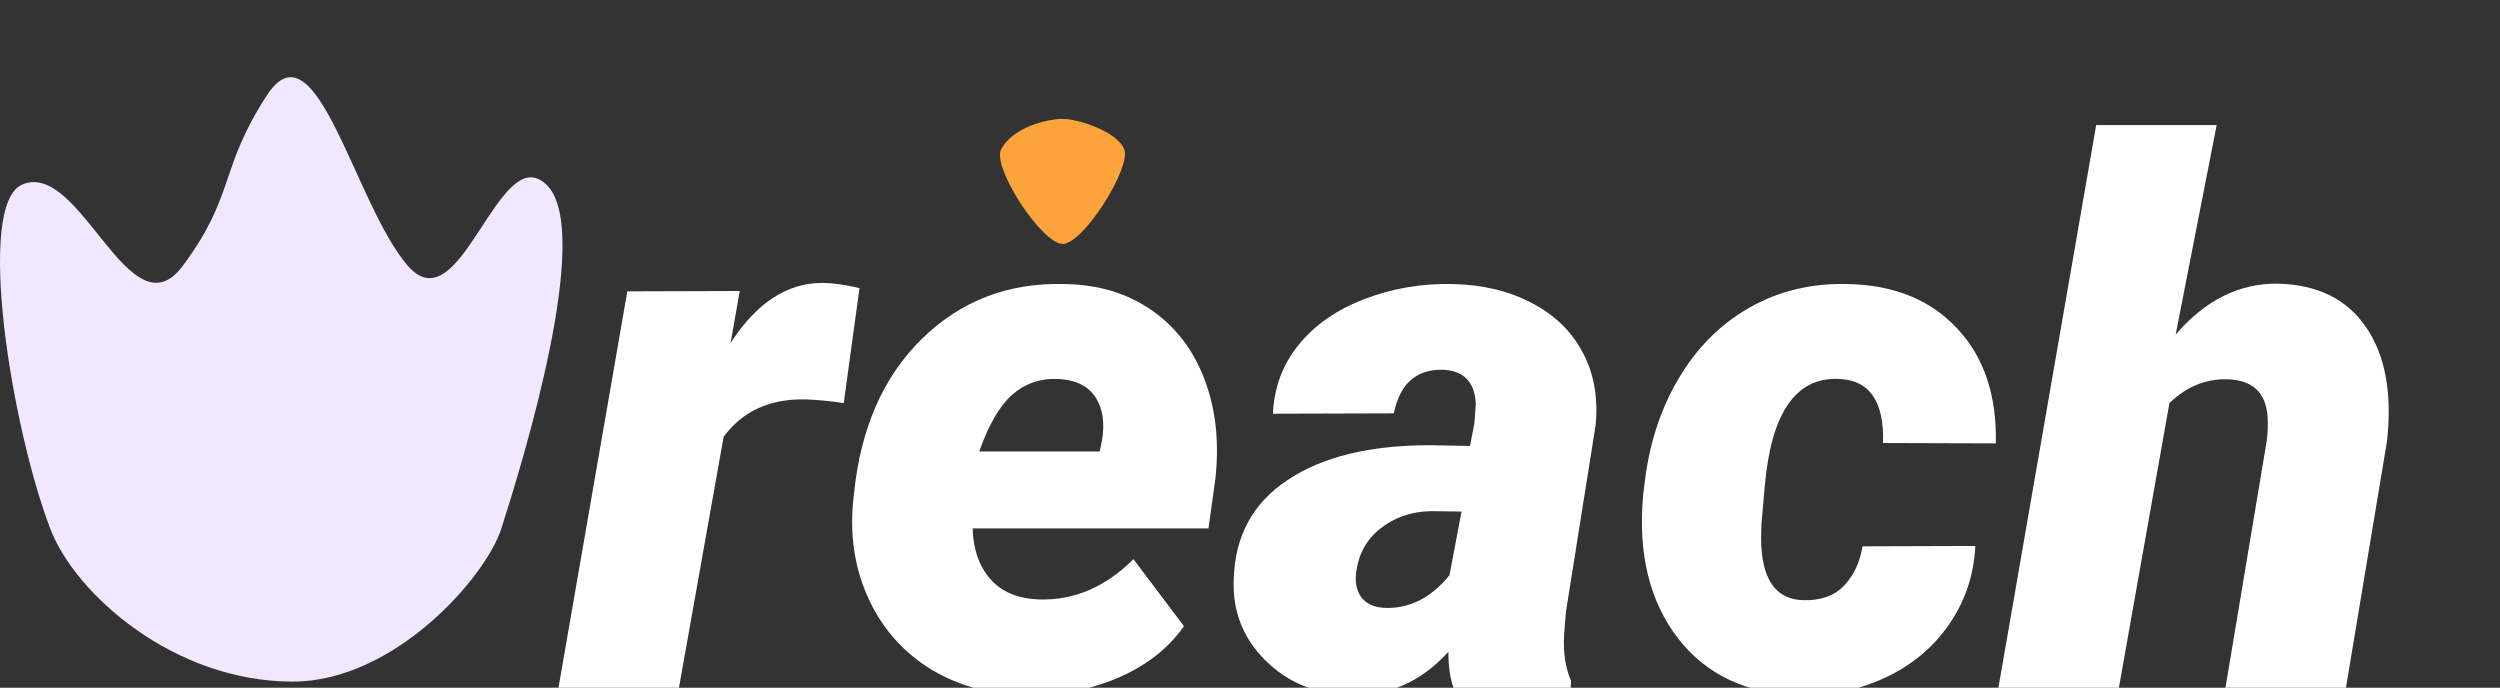 <svg width="269" height="74" viewBox="0 0 269 74" fill="none" xmlns="http://www.w3.org/2000/svg">
<rect x="0" y="0" width="269" height="74" fill="#333333" stroke="none"/>
<g clip-path="url(#clip0)">
<path d="M2.376 19.866C-2.646 22.058 1.224 45.923 5.409 56.886C8.101 63.938 18.712 73.34 31.495 73.34C42.414 73.34 52.262 62.125 53.941 56.886C56.223 49.76 63.93 24.799 58.794 19.866C53.658 14.932 49.587 35.178 43.881 28.6C38.174 22.022 34.045 2.123 28.749 10.213C23.531 18.185 25.377 20.926 19.671 28.6C13.964 36.275 8.653 17.125 2.376 19.866Z" fill="#F2E7FE"/>
<path d="M90.787 43.373C89.395 43.162 88.055 43.031 86.768 42.978C82.88 42.873 79.912 44.213 77.863 46.999L73.056 74H60.092L67.5 31.35L79.597 31.311L78.612 36.908C81.396 32.598 84.68 30.444 88.463 30.444C89.54 30.444 90.879 30.628 92.482 30.995L90.787 43.373Z" fill="white"/>
<path d="M110.529 74.788C106.72 74.762 103.318 73.869 100.323 72.108C97.355 70.321 95.109 67.851 93.585 64.697C92.062 61.518 91.457 58.023 91.773 54.212L91.891 53.109C92.6 46.092 95.03 40.548 99.181 36.474C103.357 32.375 108.467 30.404 114.509 30.562C118.16 30.614 121.286 31.547 123.887 33.36C126.488 35.147 128.392 37.631 129.601 40.81C130.809 43.964 131.203 47.511 130.783 51.453L130.034 56.853H104.658C104.71 59.087 105.341 60.9 106.549 62.293C107.758 63.686 109.518 64.421 111.829 64.5C115.586 64.606 118.962 63.16 121.956 60.164L127.394 67.378C125.792 69.664 123.546 71.464 120.656 72.778C117.793 74.066 114.653 74.736 111.238 74.788H110.529ZM113.681 40.771C111.843 40.718 110.24 41.297 108.874 42.505C107.534 43.714 106.365 45.738 105.367 48.576H118.331L118.568 47.432C118.725 46.513 118.751 45.646 118.646 44.831C118.2 42.203 116.545 40.85 113.681 40.771Z" fill="white"/>
<path d="M156.396 74C156.028 72.975 155.844 71.688 155.844 70.137C152.928 73.343 149.447 74.893 145.402 74.788C141.698 74.736 138.624 73.501 136.181 71.083C133.738 68.665 132.595 65.735 132.753 62.293C132.884 57.668 134.815 54.12 138.546 51.65C142.276 49.154 147.372 47.906 153.834 47.906L158.169 47.984L158.642 45.58L158.799 43.491C158.694 41.099 157.499 39.864 155.214 39.785C152.376 39.733 150.629 41.297 149.973 44.476L136.969 44.516C137.101 41.651 138.033 39.168 139.767 37.066C141.501 34.937 143.852 33.308 146.82 32.178C149.815 31.022 152.994 30.483 156.356 30.562C159.587 30.641 162.411 31.324 164.828 32.611C167.271 33.873 169.097 35.647 170.305 37.933C171.514 40.193 171.973 42.807 171.685 45.777L168.493 65.841L168.296 68.284C168.191 70.229 168.44 71.885 169.044 73.251L169.005 74H156.396ZM148.988 65.407C151.641 65.512 153.966 64.343 155.962 61.899L157.263 55.04L153.913 55.001C151.838 55.053 150.052 55.671 148.554 56.853C147.057 58.01 146.177 59.599 145.914 61.623C145.783 62.7 145.98 63.594 146.505 64.303C147.057 64.987 147.884 65.354 148.988 65.407Z" fill="white"/>
<path d="M194.027 64.579C195.892 64.632 197.35 64.119 198.401 63.042C199.451 61.938 200.121 60.519 200.41 58.785L212.547 58.745C212.389 61.873 211.457 64.671 209.749 67.141C208.068 69.612 205.782 71.53 202.893 72.896C200.029 74.237 196.956 74.867 193.672 74.788C187.998 74.683 183.624 72.647 180.55 68.679C177.477 64.684 176.229 59.534 176.807 53.227L176.925 52.281C177.398 47.971 178.607 44.161 180.55 40.85C182.494 37.512 185.043 34.937 188.195 33.124C191.374 31.311 194.92 30.457 198.834 30.562C203.799 30.667 207.713 32.257 210.577 35.331C213.466 38.38 214.858 42.505 214.753 47.708L202.617 47.669C202.748 43.149 201.133 40.85 197.77 40.771C193.199 40.613 190.572 44.463 189.889 52.32L189.535 56.341L189.495 57.839C189.495 62.254 191.006 64.5 194.027 64.579Z" fill="white"/>
<path d="M234.101 36.001C237.28 32.296 240.944 30.47 245.095 30.522C249.377 30.628 252.542 32.191 254.591 35.213C256.666 38.235 257.415 42.334 256.837 47.511L252.424 74H239.46L243.913 47.354C244.018 46.46 244.044 45.619 243.991 44.831C243.808 42.229 242.363 40.889 239.657 40.81C237.319 40.758 235.244 41.612 233.431 43.373L227.993 74H215.029L225.55 13.454H238.514L234.101 36.001Z" fill="white"/>
<path d="M114.349 26.249C116.594 26.249 121.72 18.016 120.977 16.084C120.234 14.153 116.006 12.794 114.349 12.794C112.692 12.794 108.953 13.682 107.72 16.084C106.731 18.013 112.103 26.249 114.349 26.249Z" fill="#FCA33B"/>
</g>
<defs>
<clipPath id="clip0">
<rect width="269" height="74" fill="white"/>
</clipPath>
</defs>
</svg>
